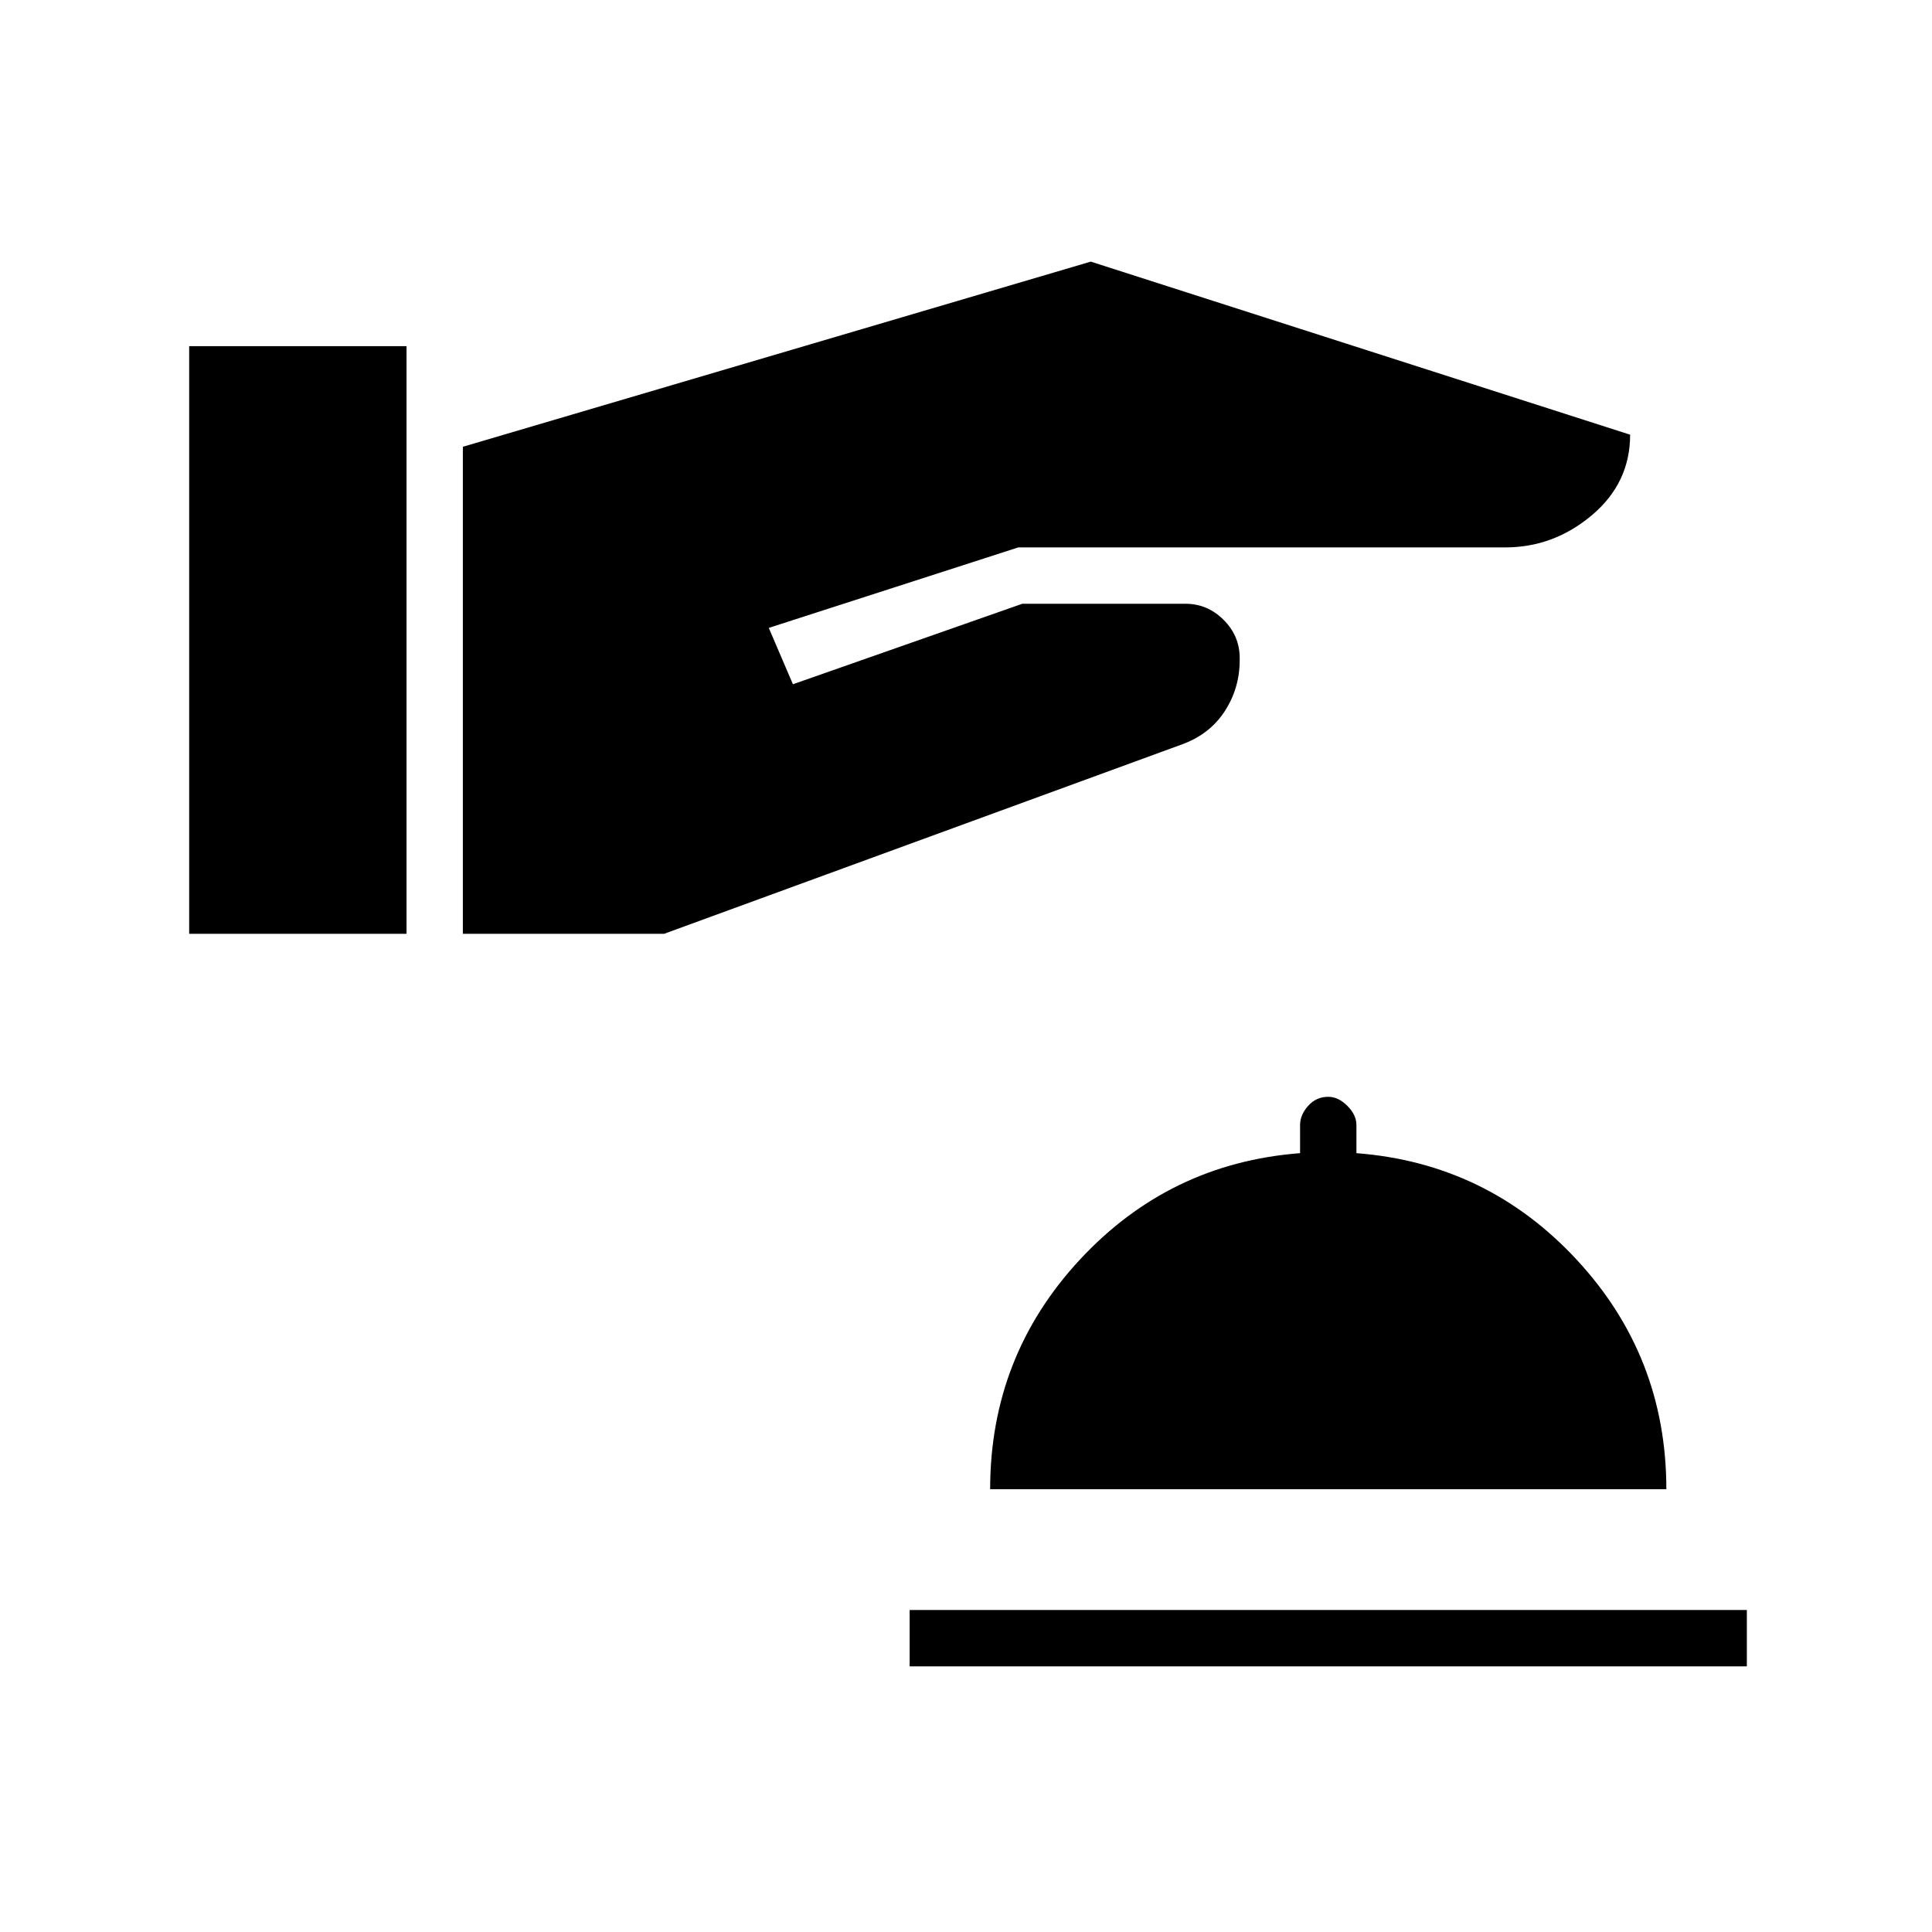 <svg xmlns="http://www.w3.org/2000/svg" height="24" viewBox="0 -960 960 960" width="24"><path d="M452-132v-28h416v28H452Zm40-88q0-66 44.5-114T646-387v-14q0-5 4-9.5t10-4.5q5 0 9.5 4.5t4.5 9.5v14q65 5 109.5 53T828-220H492ZM94-496h108v-292H94v292Zm136 0h100l257-94q14-5 21.5-16.5T616-632v-1q0-11-8-19t-19-8h-81l-114 40-12-28 124-40h242q24 0 43-16t19-40l-268-86-312 92v242Z"/></svg>